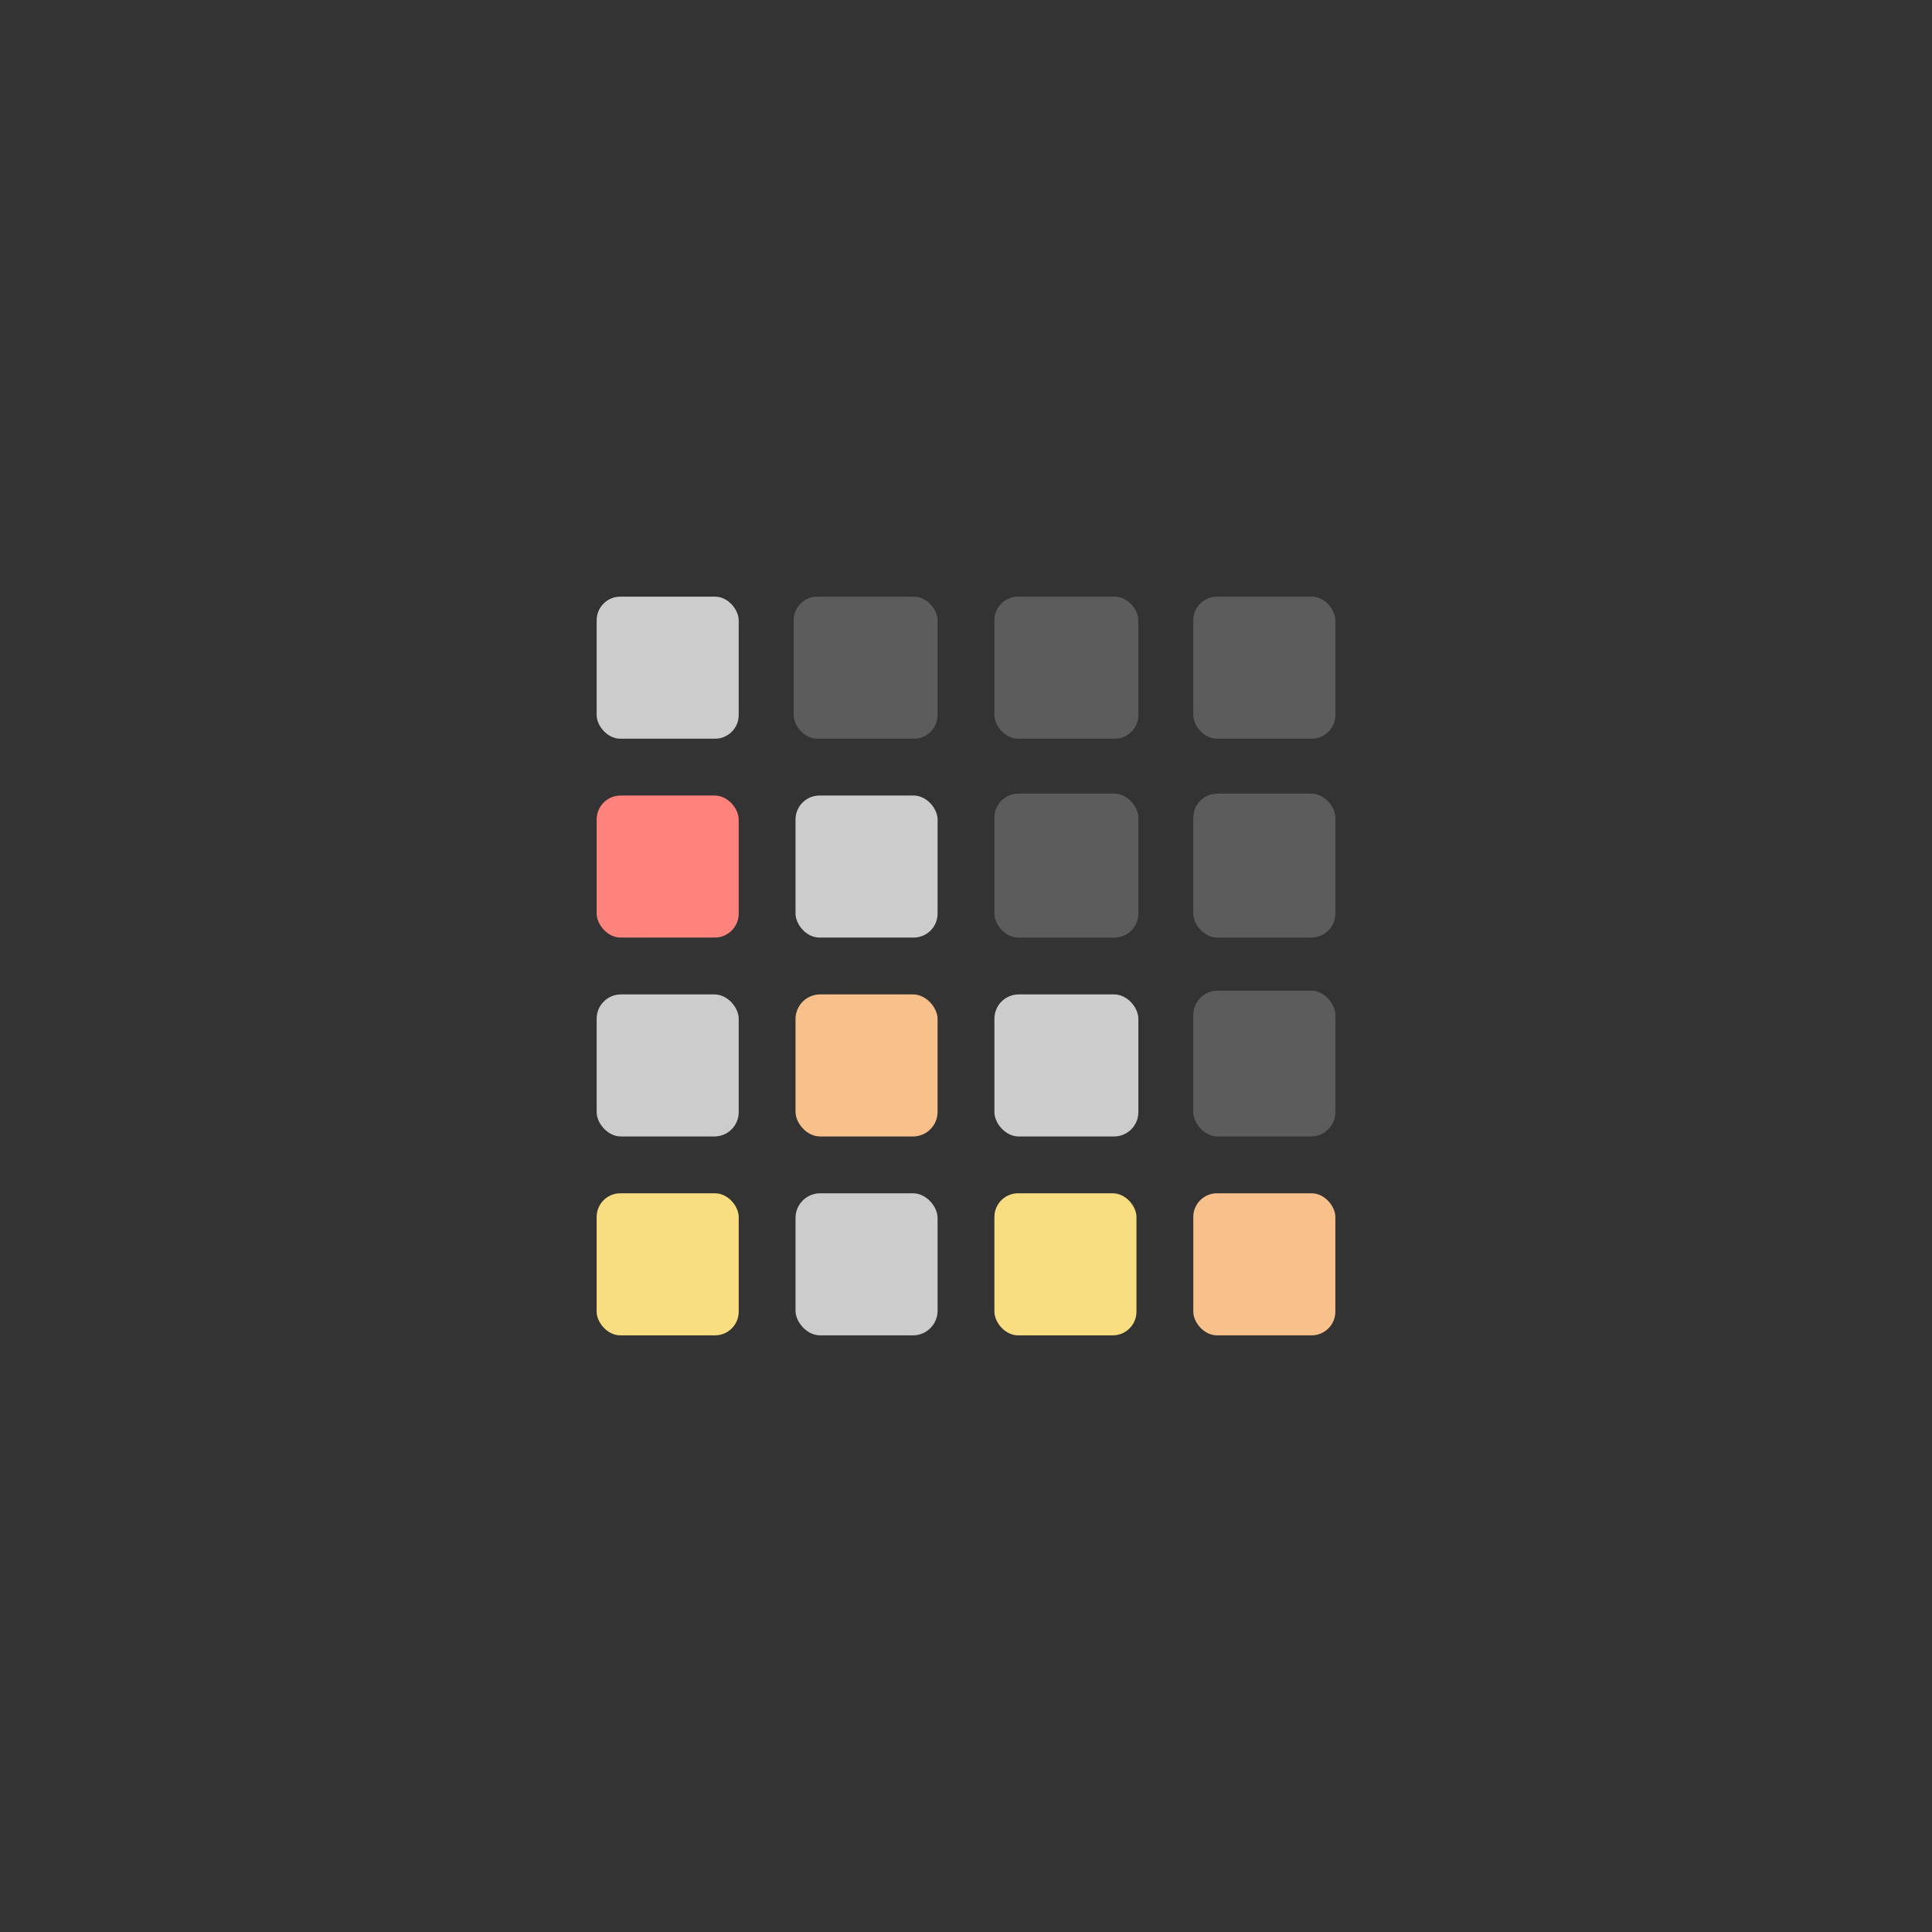 <?xml version="1.0" encoding="UTF-8" standalone="no"?>
<svg
   xmlns:dc="http://purl.org/dc/elements/1.1/"
   xmlns:cc="http://creativecommons.org/ns#"
   xmlns:rdf="http://www.w3.org/1999/02/22-rdf-syntax-ns#"
   xmlns:svg="http://www.w3.org/2000/svg"
   xmlns="http://www.w3.org/2000/svg"
   xmlns:sodipodi="http://sodipodi.sourceforge.net/DTD/sodipodi-0.dtd"
   xmlns:inkscape="http://www.inkscape.org/namespaces/inkscape"
   viewBox="0 0 272 272"
   version="1.1"
   id="svg16"
   sodipodi:docname="_2048_fg.svg"
   inkscape:version="0.92.4 (5da689c313, 2019-01-14)"
   width="272"
   height="272">
  <rect x="0" y="0" width="272" height="272" fill="#333333" stroke="none"/>
  <sodipodi:namedview
     pagecolor="#ffffff"
     bordercolor="#666666"
     borderopacity="1"
     objecttolerance="10"
     gridtolerance="10"
     guidetolerance="10"
     inkscape:pageopacity="0"
     inkscape:pageshadow="2"
     inkscape:window-width="1920"
     inkscape:window-height="1017"
     id="namedview18"
     showgrid="true"
     inkscape:zoom="2.5383403"
     inkscape:cx="9.1698174"
     inkscape:cy="141.16173"
     inkscape:window-x="-8"
     inkscape:window-y="-8"
     inkscape:window-maximized="1"
     inkscape:current-layer="svg16"
     inkscape:snap-global="true">
    <inkscape:grid
       type="xygrid"
       id="grid827"
       spacingx="4"
       spacingy="4" />
  </sodipodi:namedview>
  <defs
     id="defs4">
    <style
       id="style2">.a{fill:none;stroke:#b1b5bd;stroke-linecap:round;stroke-linejoin:round;isolation:isolate;opacity:0.63;}</style>
  </defs>
  <rect
     style="opacity:0.75;vector-effect:none;fill:#ffffff;fill-opacity:1;fill-rule:evenodd;stroke:none;stroke-width:13.333;stroke-linecap:round;stroke-linejoin:round;stroke-miterlimit:4;stroke-dasharray:none;paint-order:stroke fill markers"
     id="rect907"
     width="20"
     height="20"
     x="84"
     y="84"
     ry="3.333" />
  <rect
     style="opacity:0.25;vector-effect:none;fill:#d8d8d8;fill-opacity:1;fill-rule:evenodd;stroke:none;stroke-width:13.422;stroke-linecap:round;stroke-linejoin:round;stroke-miterlimit:4;stroke-dasharray:none;paint-order:stroke fill markers"
     id="rect907-0"
     width="20.267"
     height="20"
     x="111.733"
     y="84"
     ry="3.333" />
  <rect
     style="opacity:0.25;vector-effect:none;fill:#d8d8d8;fill-opacity:1;fill-rule:evenodd;stroke:none;stroke-width:13.422;stroke-linecap:round;stroke-linejoin:round;stroke-miterlimit:4;stroke-dasharray:none;paint-order:stroke fill markers"
     id="rect907-4"
     width="20.267"
     height="20"
     x="140"
     y="84"
     ry="3.333" />
  <rect
     style="opacity:0.25;vector-effect:none;fill:#d8d8d8;fill-opacity:1;fill-rule:evenodd;stroke:none;stroke-width:13.333;stroke-linecap:round;stroke-linejoin:round;stroke-miterlimit:4;stroke-dasharray:none;paint-order:stroke fill markers"
     id="rect907-09"
     width="20"
     height="20"
     x="168"
     y="84"
     ry="3.333" />
  <rect
     style="opacity:1;vector-effect:none;fill:#ff837d;fill-opacity:1;fill-rule:evenodd;stroke:none;stroke-width:13.422;stroke-linecap:round;stroke-linejoin:round;stroke-miterlimit:4;stroke-dasharray:none;paint-order:stroke fill markers"
     id="rect907-2"
     width="20"
     height="20"
     x="84"
     y="112"
     ry="3.378" />
  <rect
     style="opacity:0.75;vector-effect:none;fill:#ffffff;fill-opacity:1;fill-rule:evenodd;stroke:none;stroke-width:13.511;stroke-linecap:round;stroke-linejoin:round;stroke-miterlimit:4;stroke-dasharray:none;paint-order:stroke fill markers"
     id="rect907-0-7"
     width="20"
     height="20"
     x="112"
     y="112"
     ry="3.378" />
  <rect
     style="opacity:0.25;vector-effect:none;fill:#d8d8d8;fill-opacity:1;fill-rule:evenodd;stroke:none;stroke-width:13.511;stroke-linecap:round;stroke-linejoin:round;stroke-miterlimit:4;stroke-dasharray:none;paint-order:stroke fill markers"
     id="rect907-4-9"
     width="20.267"
     height="20.267"
     x="140"
     y="111.733"
     ry="3.378" />
  <rect
     style="opacity:0.25;vector-effect:none;fill:#d8d8d8;fill-opacity:1;fill-rule:evenodd;stroke:none;stroke-width:13.422;stroke-linecap:round;stroke-linejoin:round;stroke-miterlimit:4;stroke-dasharray:none;paint-order:stroke fill markers"
     id="rect907-09-7"
     width="20"
     height="20.267"
     x="168"
     y="111.733"
     ry="3.378" />
  <rect
     style="opacity:0.75;vector-effect:none;fill:#ffffff;fill-opacity:1;fill-rule:evenodd;stroke:none;stroke-width:13.51;stroke-linecap:round;stroke-linejoin:round;stroke-miterlimit:4;stroke-dasharray:none;paint-order:stroke fill markers"
     id="rect907-7"
     width="20"
     height="20"
     x="84"
     y="140"
     ry="3.422" />
  <rect
     style="opacity:1;vector-effect:none;fill:#f8c18c;fill-opacity:1;fill-rule:evenodd;stroke:none;stroke-width:13.867;stroke-linecap:round;stroke-linejoin:round;stroke-miterlimit:4;stroke-dasharray:none;paint-order:stroke fill markers"
     id="rect907-0-3"
     width="20"
     height="20"
     x="112"
     y="140"
     ry="3.467" />
  <rect
     style="opacity:0.75;vector-effect:none;fill:#ffffff;fill-opacity:1;fill-rule:evenodd;stroke:none;stroke-width:13.6;stroke-linecap:round;stroke-linejoin:round;stroke-miterlimit:4;stroke-dasharray:none;paint-order:stroke fill markers"
     id="rect907-4-8"
     width="20.267"
     height="20"
     x="140"
     y="140"
     ry="3.422" />
  <rect
     style="opacity:0.25;vector-effect:none;fill:#d8d8d8;fill-opacity:1;fill-rule:evenodd;stroke:none;stroke-width:13.51;stroke-linecap:round;stroke-linejoin:round;stroke-miterlimit:4;stroke-dasharray:none;paint-order:stroke fill markers"
     id="rect907-09-8"
     width="20"
     height="20.533"
     x="168"
     y="139.467"
     ry="3.422" />
  <rect
     style="opacity:1;vector-effect:none;fill:#f9de81;fill-opacity:1;fill-rule:evenodd;stroke:none;stroke-width:13.333;stroke-linecap:round;stroke-linejoin:round;stroke-miterlimit:4;stroke-dasharray:none;paint-order:stroke fill markers"
     id="rect907-6"
     width="20"
     height="20"
     x="84"
     y="168"
     ry="3.333" />
  <rect
     style="opacity:0.75;vector-effect:none;fill:#ffffff;fill-opacity:1;fill-rule:evenodd;stroke:none;stroke-width:13.867;stroke-linecap:round;stroke-linejoin:round;stroke-miterlimit:4;stroke-dasharray:none;paint-order:stroke fill markers"
     id="rect907-0-2"
     width="20"
     height="20"
     x="112"
     y="168"
     ry="3.467" />
  <rect
     style="opacity:1;vector-effect:none;fill:#f9de81;fill-opacity:1;fill-rule:evenodd;stroke:none;stroke-width:13.333;stroke-linecap:round;stroke-linejoin:round;stroke-miterlimit:4;stroke-dasharray:none;paint-order:stroke fill markers"
     id="rect907-4-93"
     width="20"
     height="20"
     x="140"
     y="168"
     ry="3.333" />
  <rect
     style="opacity:1;vector-effect:none;fill:#f8c18c;fill-opacity:1;fill-rule:evenodd;stroke:none;stroke-width:13.333;stroke-linecap:round;stroke-linejoin:round;stroke-miterlimit:4;stroke-dasharray:none;paint-order:stroke fill markers"
     id="rect907-09-70"
     width="20"
     height="20"
     x="168"
     y="168"
     ry="3.333" />
</svg>
